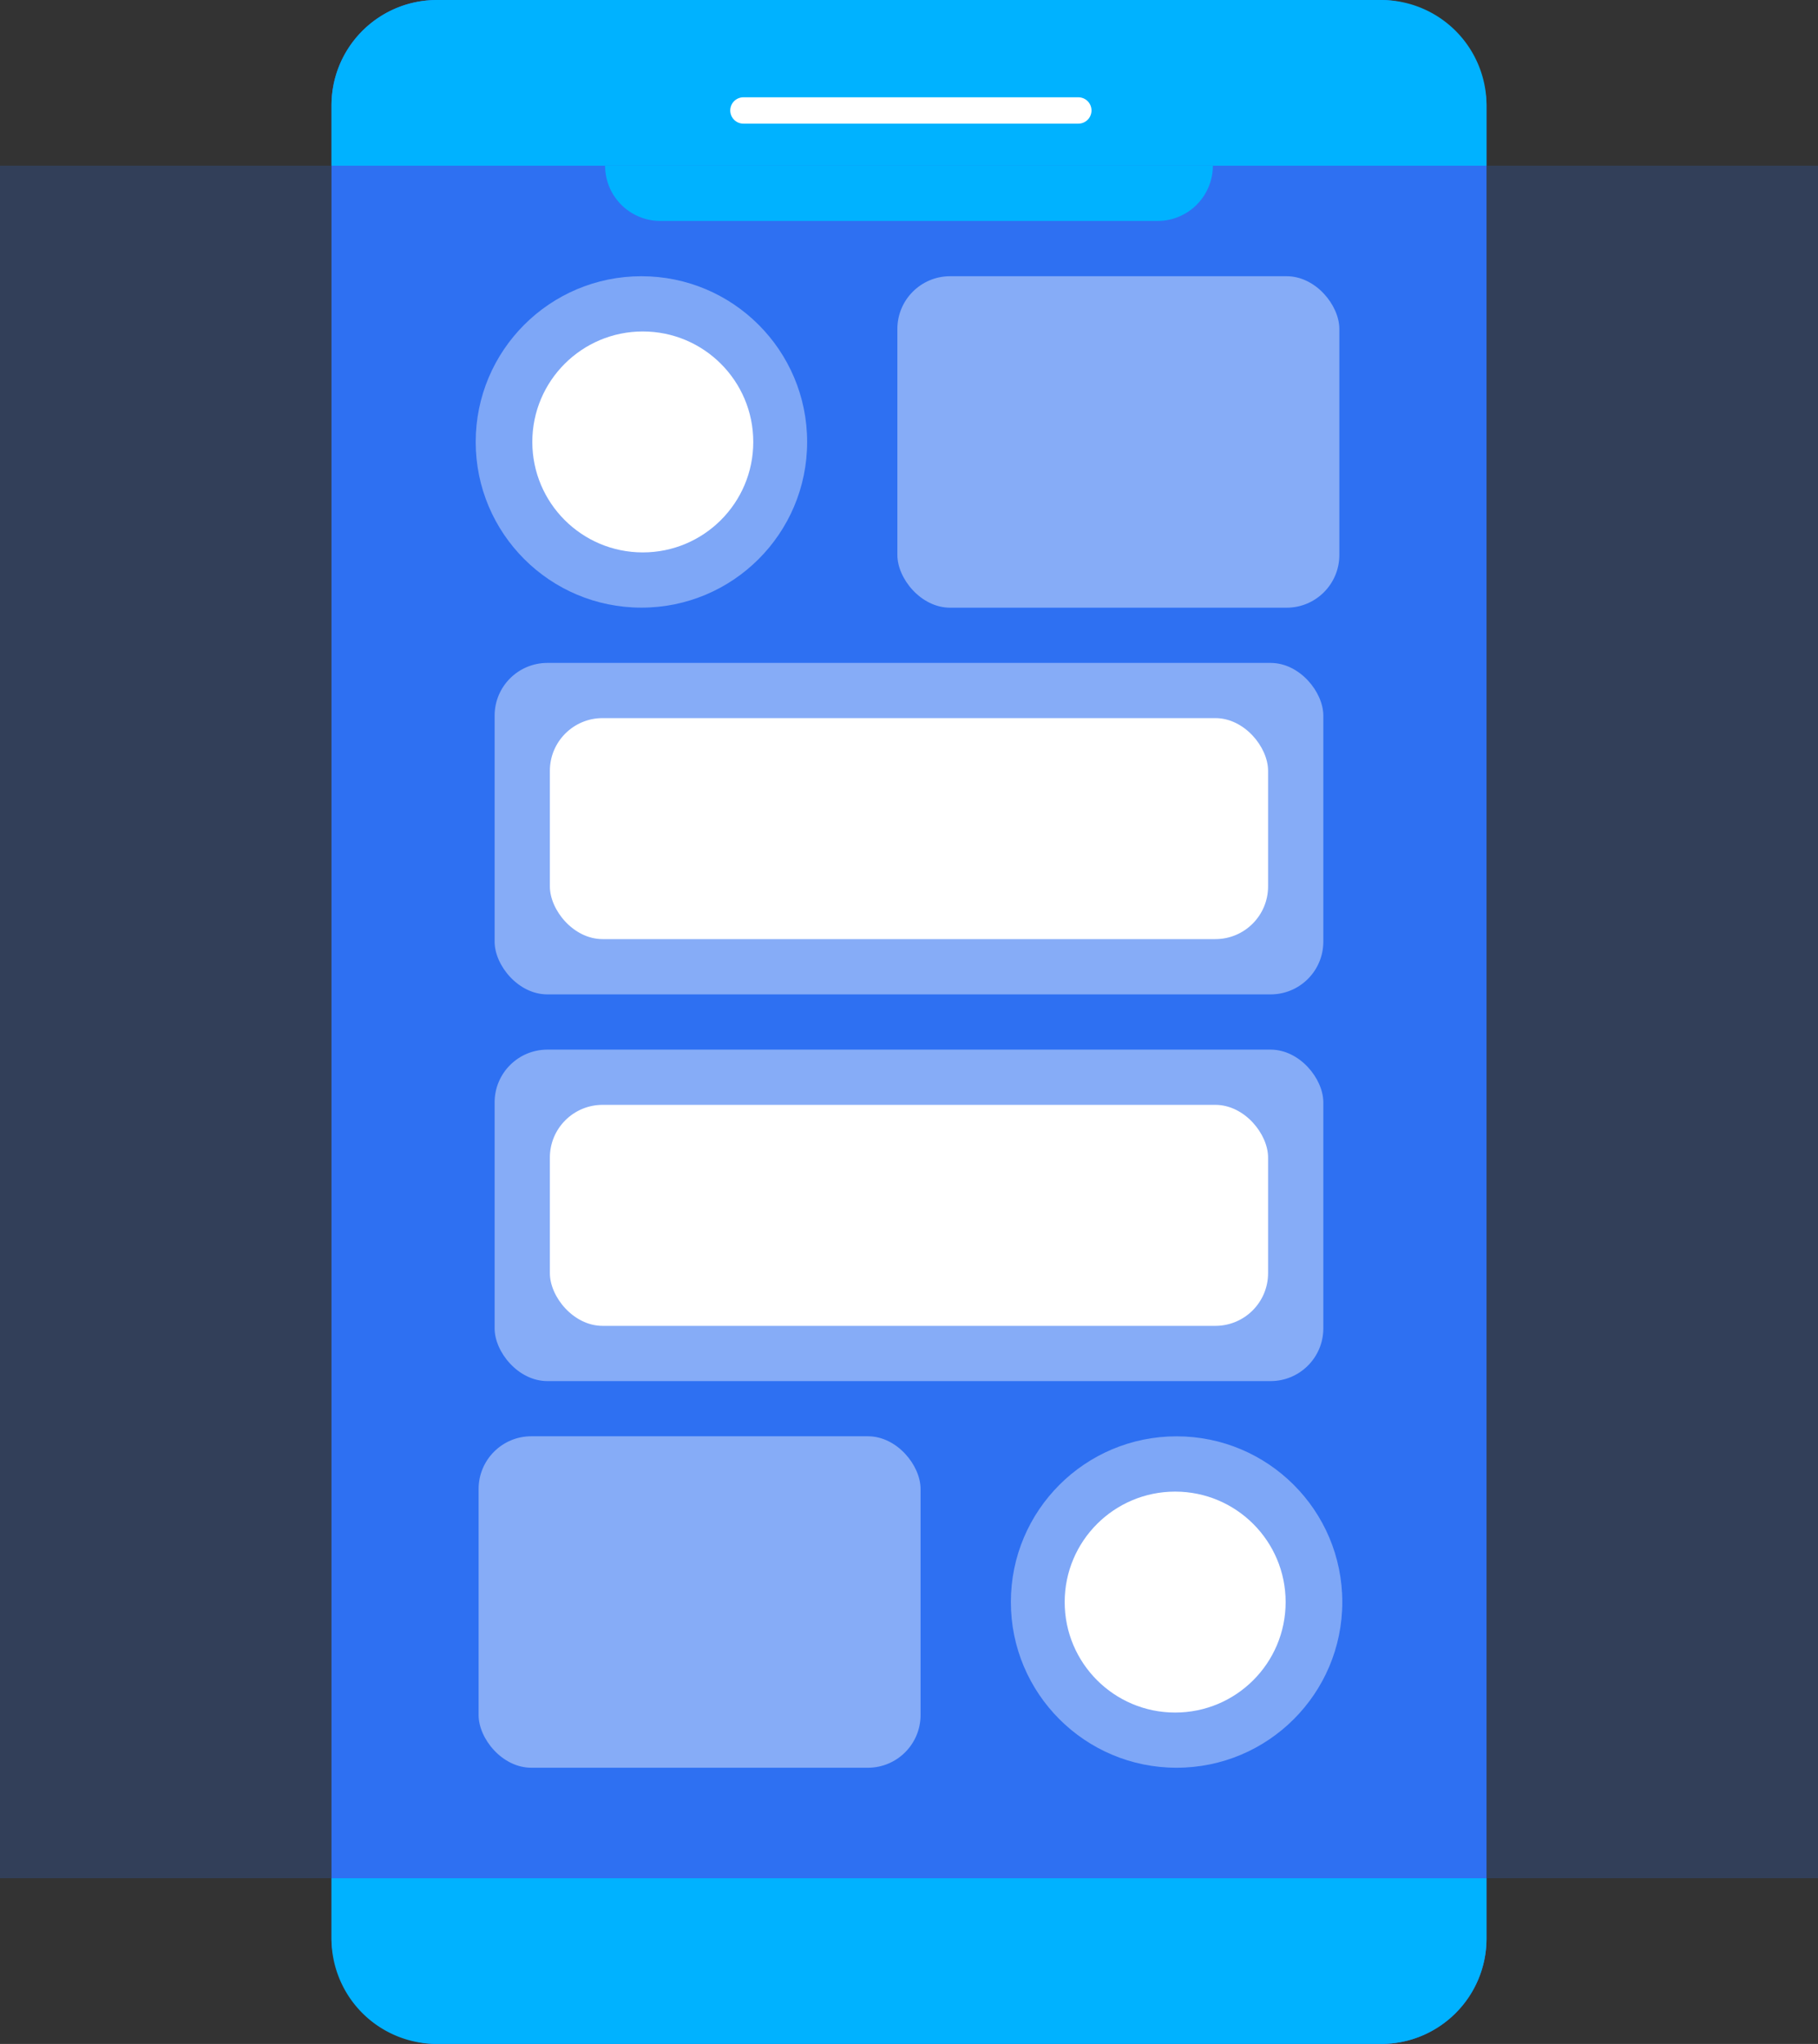<svg xmlns="http://www.w3.org/2000/svg" width="34.491" height="38.781" viewBox="0 0 34.491 38.781">
  <rect x="0" y="0" width="34.491" height="38.781" fill="#333333" stroke="none"/>
  <g id="Group_139" data-name="Group 139" transform="translate(-406.72 -7587.059)">
    <g id="Group_135" data-name="Group 135" transform="translate(-1.28 6.059)">
      <rect id="Rectangle_48" data-name="Rectangle 48" width="21.913" height="38.781" rx="2" transform="translate(414.289 7581)" fill="#2e71f2"/>
      <rect id="Rectangle_52" data-name="Rectangle 52" width="34.491" height="32.492" transform="translate(408 7584.144)" fill="#2e71f2" opacity="0.2"/>
      <path id="Rectangle_49" data-name="Rectangle 49" d="M2,0H19.913a2,2,0,0,1,2,2V3.144a0,0,0,0,1,0,0H0a0,0,0,0,1,0,0V2A2,2,0,0,1,2,0Z" transform="translate(414.289 7581)" fill="#00b2ff"/>
      <path id="Rectangle_51" data-name="Rectangle 51" d="M1.048,0h9.433A1.048,1.048,0,0,1,11.53,1.048v0a0,0,0,0,1,0,0H0a0,0,0,0,1,0,0v0A1.048,1.048,0,0,1,1.048,0Z" transform="translate(431.01 7585.192) rotate(180)" fill="#00b2ff"/>
      <path id="Rectangle_50" data-name="Rectangle 50" d="M2,0H19.913a2,2,0,0,1,2,2V3.144a0,0,0,0,1,0,0H0a0,0,0,0,1,0,0V2A2,2,0,0,1,2,0Z" transform="translate(436.202 7619.781) rotate(180)" fill="#00b2ff"/>
      <path id="Path_41" data-name="Path 41" d="M2486.77,7531h6.354" transform="translate(-2064.666 52.096)" fill="none" stroke="#fff" stroke-linecap="round" stroke-width="0.5"/>
      <circle id="Ellipse_7" data-name="Ellipse 7" cx="3.144" cy="3.144" r="3.144" transform="translate(417.025 7586.241)" fill="#fff" opacity="0.385"/>
      <circle id="Ellipse_10" data-name="Ellipse 10" cx="3.144" cy="3.144" r="3.144" transform="translate(433.466 7614.54) rotate(180)" fill="#fff" opacity="0.385"/>
      <circle id="Ellipse_8" data-name="Ellipse 8" cx="2.096" cy="2.096" r="2.096" transform="translate(418.099 7587.289)" fill="#fff"/>
      <circle id="Ellipse_9" data-name="Ellipse 9" cx="2.096" cy="2.096" r="2.096" transform="translate(432.391 7613.493) rotate(180)" fill="#fff"/>
      <rect id="Rectangle_53" data-name="Rectangle 53" width="8.385" height="6.289" rx="1" transform="translate(425.025 7586.241)" fill="#fff" opacity="0.42"/>
      <rect id="Rectangle_58" data-name="Rectangle 58" width="8.385" height="6.289" rx="1" transform="translate(425.465 7614.54) rotate(180)" fill="#fff" opacity="0.42"/>
      <rect id="Rectangle_54" data-name="Rectangle 54" width="15.722" height="6.289" rx="1" transform="translate(417.384 7593.578)" fill="#fff" opacity="0.42"/>
      <rect id="Rectangle_57" data-name="Rectangle 57" width="15.722" height="6.289" rx="1" transform="translate(417.384 7600.915)" fill="#fff" opacity="0.42"/>
      <rect id="Rectangle_55" data-name="Rectangle 55" width="13.626" height="4.193" rx="1" transform="translate(418.432 7594.625)" fill="#fff"/>
      <rect id="Rectangle_56" data-name="Rectangle 56" width="13.626" height="4.193" rx="1" transform="translate(418.432 7601.963)" fill="#fff"/>
    </g>
  </g>
</svg>
